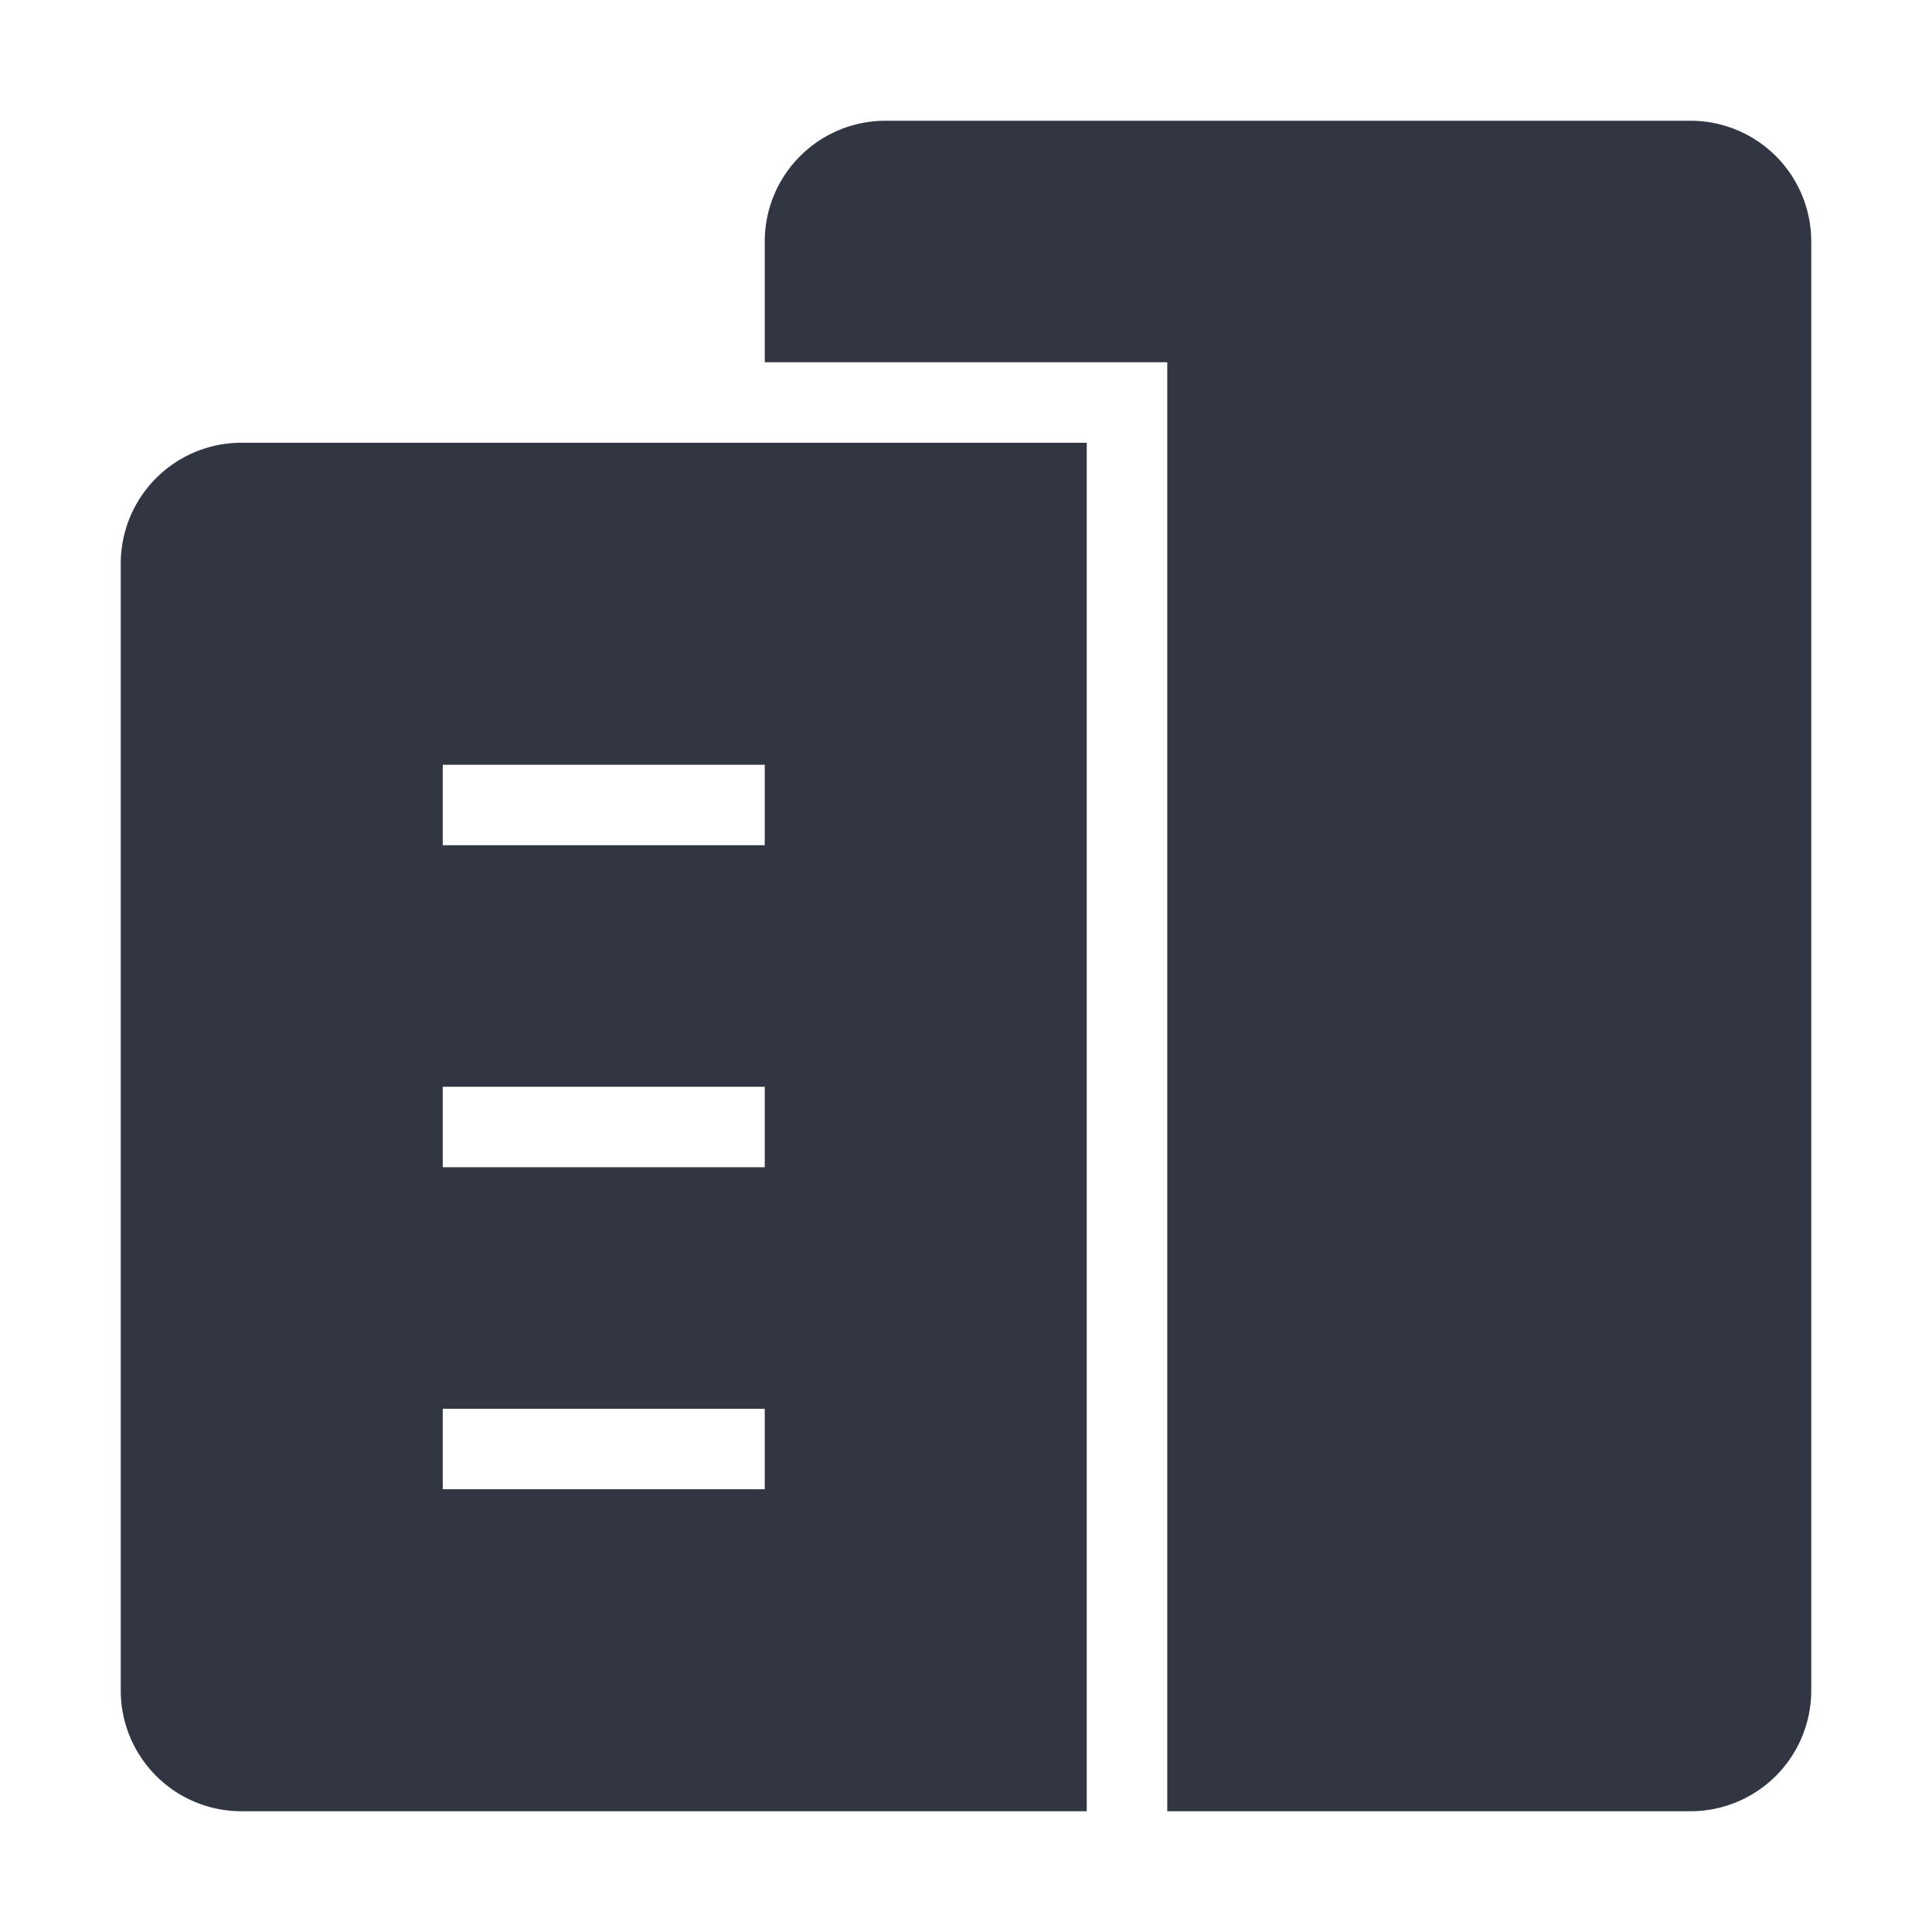 <!DOCTYPE svg PUBLIC "-//W3C//DTD SVG 1.1//EN" "http://www.w3.org/Graphics/SVG/1.1/DTD/svg11.dtd">
<!-- Uploaded to: SVG Repo, www.svgrepo.com, Transformed by: SVG Repo Mixer Tools -->
<svg fill="#323643" width="800px" height="800px" viewBox="0 0 24 24" xmlns="http://www.w3.org/2000/svg" stroke="#323643">
<g id="SVGRepo_bgCarrier" stroke-width="0"/>
<g id="SVGRepo_tracerCarrier" stroke-linecap="round" stroke-linejoin="round"/>
<g id="SVGRepo_iconCarrier">
<path d="M2,7V21a1,1,0,0,0,1,1H13V6H3A1,1,0,0,0,2,7ZM5,9h5v2H5Zm0,4h5v2H5Zm0,4h5v2H5ZM22,3V21a1,1,0,0,1-1,1H15V4H10V3a1,1,0,0,1,1-1H21A1,1,0,0,1,22,3Z"/>
</g>
</svg>